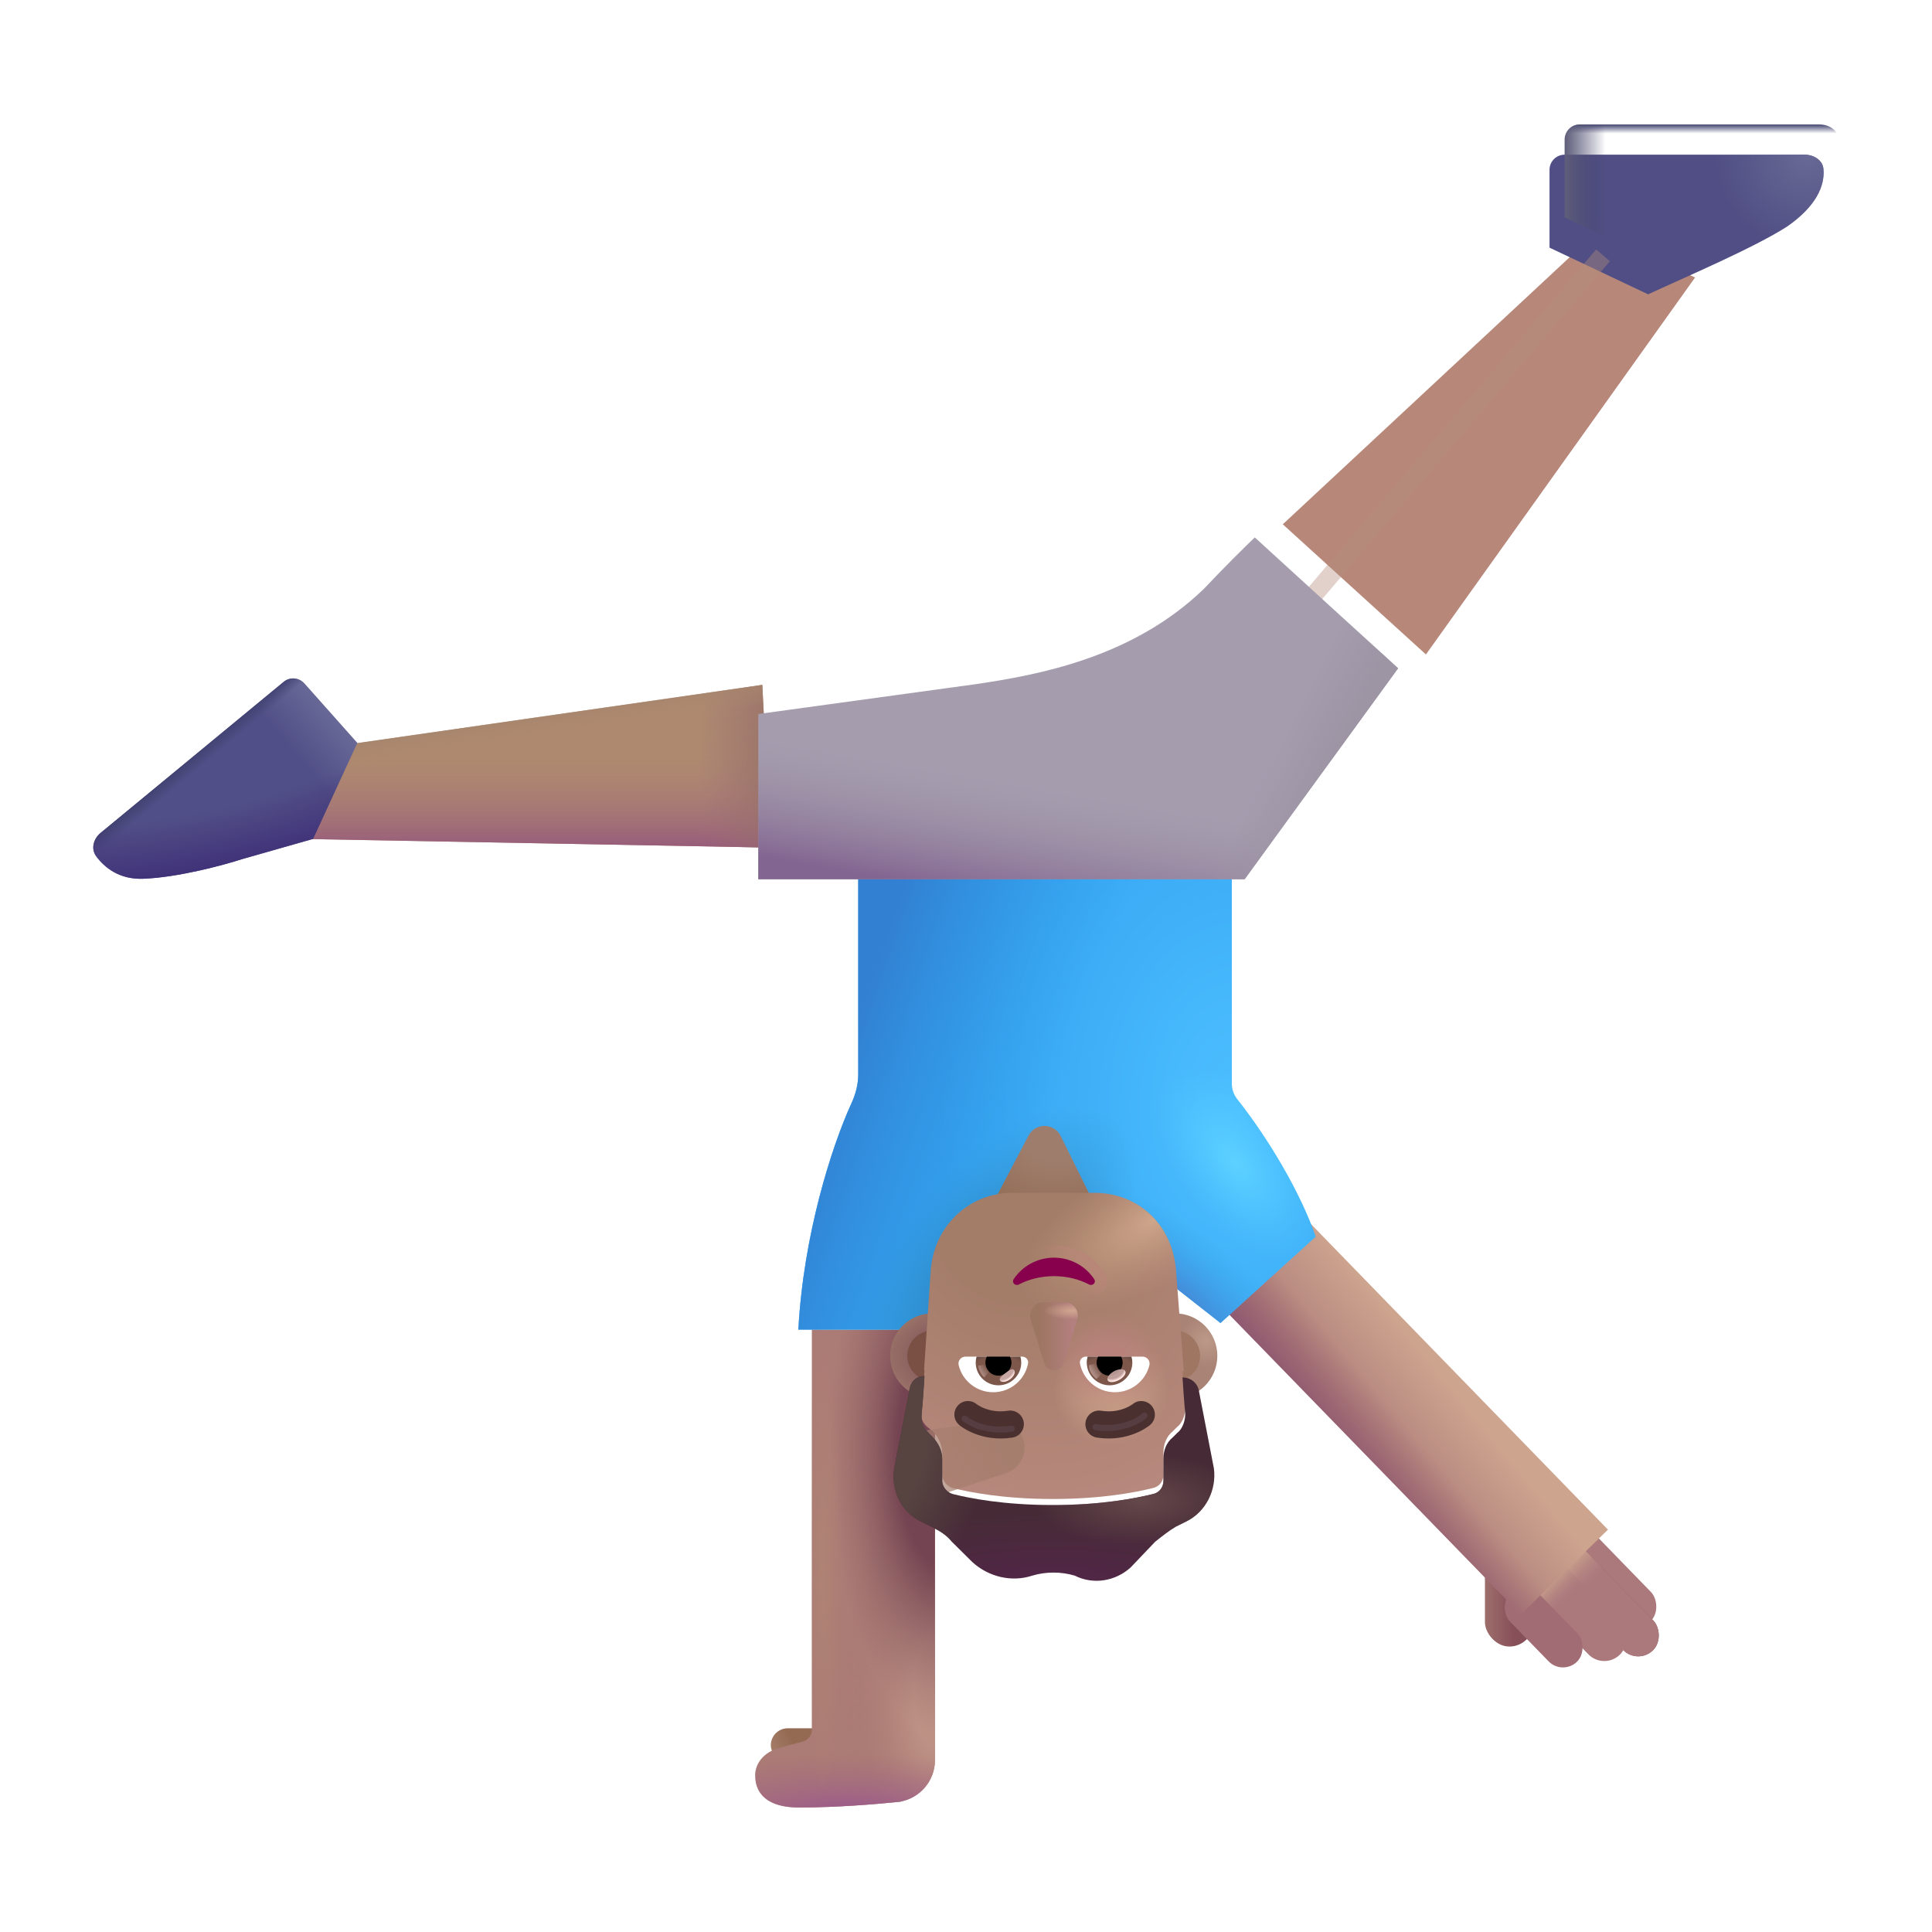 <svg viewBox="0 0 32 32" fill="none" xmlns="http://www.w3.org/2000/svg"><rect x="25.404" y="27.272" width="0.809" height="1.648" rx="0.404" transform="rotate(-180 25.404 27.272)" fill="url(#paint0_linear_3987_23562)" /><g filter="url(#filter0_i_3987_23562)"><rect width="0.684" height="2.521" rx="0.342" transform="matrix(-0.717 0.697 0.697 0.717 25.927 24.607)" fill="#AB787C" /><rect width="0.684" height="2.521" rx="0.342" transform="matrix(-0.717 0.697 0.697 0.717 25.927 24.607)" fill="url(#paint1_linear_3987_23562)" /></g><g filter="url(#filter1_i_3987_23562)"><rect width="0.699" height="2.521" rx="0.349" transform="matrix(-0.717 0.697 0.697 0.717 25.971 25.084)" fill="#875D5C" /><rect width="0.699" height="2.521" rx="0.349" transform="matrix(-0.717 0.697 0.697 0.717 25.971 25.084)" fill="url(#paint2_linear_3987_23562)" /></g><g filter="url(#filter2_i_3987_23562)"><rect width="0.699" height="2.521" rx="0.349" transform="matrix(-0.717 0.697 0.697 0.717 25.971 25.084)" fill="#AB787C" /><rect width="0.699" height="2.521" rx="0.349" transform="matrix(-0.717 0.697 0.697 0.717 25.971 25.084)" fill="url(#paint3_linear_3987_23562)" /></g><g filter="url(#filter3_i_3987_23562)"><rect width="0.737" height="2.121" rx="0.368" transform="matrix(-0.717 0.697 0.697 0.717 25.715 25.43)" fill="#AB787C" /><rect width="0.737" height="2.121" rx="0.368" transform="matrix(-0.717 0.697 0.697 0.717 25.715 25.43)" fill="url(#paint4_linear_3987_23562)" /></g><g filter="url(#filter4_i_3987_23562)"><rect width="0.665" height="1.584" rx="0.332" transform="matrix(-0.717 0.697 0.697 0.717 25.354 25.956)" fill="#A26C74" /></g><rect x="26.633" y="25.336" width="2.014" height="7.07" transform="rotate(135.816 26.633 25.336)" fill="url(#paint5_linear_3987_23562)" /><rect x="26.633" y="25.336" width="2.014" height="7.07" transform="rotate(135.816 26.633 25.336)" fill="url(#paint6_linear_3987_23562)" /><rect x="18.655" y="20.195" width="2.326" height="1.781" transform="rotate(-180 18.655 20.195)" fill="url(#paint7_radial_3987_23562)" /><rect x="13.888" y="29.188" width="1.121" height="0.562" rx="0.281" transform="rotate(-180 13.888 29.188)" fill="url(#paint8_radial_3987_23562)" /><path d="M14.82 29.851C14.524 29.881 13.865 29.938 13.239 29.938C12.587 29.938 12.51 29.592 12.509 29.418C12.5 29.303 12.565 29.05 12.9 28.953C13.02 28.918 13.159 28.881 13.296 28.845C13.384 28.822 13.447 28.742 13.447 28.651L13.447 22.023L15.486 22.023L15.486 29.152C15.486 29.492 15.243 29.775 14.922 29.838L14.923 29.84C14.915 29.841 14.907 29.842 14.898 29.843C14.872 29.847 14.846 29.849 14.82 29.851Z" fill="#AB7B75" /><path d="M14.82 29.851C14.524 29.881 13.865 29.938 13.239 29.938C12.587 29.938 12.51 29.592 12.509 29.418C12.5 29.303 12.565 29.05 12.9 28.953C13.02 28.918 13.159 28.881 13.296 28.845C13.384 28.822 13.447 28.742 13.447 28.651L13.447 22.023L15.486 22.023L15.486 29.152C15.486 29.492 15.243 29.775 14.922 29.838L14.923 29.84C14.915 29.841 14.907 29.842 14.898 29.843C14.872 29.847 14.846 29.849 14.82 29.851Z" fill="url(#paint9_radial_3987_23562)" /><path d="M14.82 29.851C14.524 29.881 13.865 29.938 13.239 29.938C12.587 29.938 12.51 29.592 12.509 29.418C12.5 29.303 12.565 29.05 12.9 28.953C13.02 28.918 13.159 28.881 13.296 28.845C13.384 28.822 13.447 28.742 13.447 28.651L13.447 22.023L15.486 22.023L15.486 29.152C15.486 29.492 15.243 29.775 14.922 29.838L14.923 29.84C14.915 29.841 14.907 29.842 14.898 29.843C14.872 29.847 14.846 29.849 14.82 29.851Z" fill="url(#paint10_radial_3987_23562)" /><path d="M14.82 29.851C14.524 29.881 13.865 29.938 13.239 29.938C12.587 29.938 12.51 29.592 12.509 29.418C12.5 29.303 12.565 29.05 12.9 28.953C13.02 28.918 13.159 28.881 13.296 28.845C13.384 28.822 13.447 28.742 13.447 28.651L13.447 22.023L15.486 22.023L15.486 29.152C15.486 29.492 15.243 29.775 14.922 29.838L14.923 29.84C14.915 29.841 14.907 29.842 14.898 29.843C14.872 29.847 14.846 29.849 14.82 29.851Z" fill="url(#paint11_radial_3987_23562)" /><path d="M14.82 29.851C14.524 29.881 13.865 29.938 13.239 29.938C12.587 29.938 12.51 29.592 12.509 29.418C12.5 29.303 12.565 29.05 12.9 28.953C13.02 28.918 13.159 28.881 13.296 28.845C13.384 28.822 13.447 28.742 13.447 28.651L13.447 22.023L15.486 22.023L15.486 29.152C15.486 29.492 15.243 29.775 14.922 29.838L14.923 29.84C14.915 29.841 14.907 29.842 14.898 29.843C14.872 29.847 14.846 29.849 14.82 29.851Z" fill="url(#paint12_radial_3987_23562)" /><g filter="url(#filter5_i_3987_23562)"><path d="M20.693 18.206C21.219 18.87 21.75 19.775 21.993 20.484L20.415 21.914L18.595 20.484L17.769 18.816C17.661 18.596 17.349 18.592 17.235 18.809L15.54 22.023L13.423 22.023C13.507 20.454 13.974 18.993 14.303 18.273C14.373 18.122 14.415 17.96 14.415 17.794L14.415 13.641L20.603 13.641L20.603 17.95C20.603 18.043 20.635 18.133 20.693 18.206Z" fill="url(#paint13_radial_3987_23562)" /><path d="M20.693 18.206C21.219 18.87 21.75 19.775 21.993 20.484L20.415 21.914L18.595 20.484L17.769 18.816C17.661 18.596 17.349 18.592 17.235 18.809L15.54 22.023L13.423 22.023C13.507 20.454 13.974 18.993 14.303 18.273C14.373 18.122 14.415 17.96 14.415 17.794L14.415 13.641L20.603 13.641L20.603 17.95C20.603 18.043 20.635 18.133 20.693 18.206Z" fill="url(#paint14_radial_3987_23562)" /><path d="M20.693 18.206C21.219 18.87 21.75 19.775 21.993 20.484L20.415 21.914L18.595 20.484L17.769 18.816C17.661 18.596 17.349 18.592 17.235 18.809L15.54 22.023L13.423 22.023C13.507 20.454 13.974 18.993 14.303 18.273C14.373 18.122 14.415 17.96 14.415 17.794L14.415 13.641L20.603 13.641L20.603 17.95C20.603 18.043 20.635 18.133 20.693 18.206Z" fill="url(#paint15_radial_3987_23562)" /><path d="M20.693 18.206C21.219 18.87 21.75 19.775 21.993 20.484L20.415 21.914L18.595 20.484L17.769 18.816C17.661 18.596 17.349 18.592 17.235 18.809L15.54 22.023L13.423 22.023C13.507 20.454 13.974 18.993 14.303 18.273C14.373 18.122 14.415 17.96 14.415 17.794L14.415 13.641L20.603 13.641L20.603 17.95C20.603 18.043 20.635 18.133 20.693 18.206Z" fill="url(#paint16_linear_3987_23562)" /><path d="M20.693 18.206C21.219 18.87 21.75 19.775 21.993 20.484L20.415 21.914L18.595 20.484L17.769 18.816C17.661 18.596 17.349 18.592 17.235 18.809L15.54 22.023L13.423 22.023C13.507 20.454 13.974 18.993 14.303 18.273C14.373 18.122 14.415 17.96 14.415 17.794L14.415 13.641L20.603 13.641L20.603 17.95C20.603 18.043 20.635 18.133 20.693 18.206Z" fill="url(#paint17_radial_3987_23562)" /></g><path d="M12.767 14.039L5.157 13.898L5.782 12.328L12.626 11.344L12.767 14.039Z" fill="#AE896F" /><path d="M12.767 14.039L5.157 13.898L5.782 12.328L12.626 11.344L12.767 14.039Z" fill="url(#paint18_linear_3987_23562)" /><path d="M12.767 14.039L5.157 13.898L5.782 12.328L12.626 11.344L12.767 14.039Z" fill="url(#paint19_radial_3987_23562)" /><path d="M12.767 14.039L5.157 13.898L5.782 12.328L12.626 11.344L12.767 14.039Z" fill="url(#paint20_linear_3987_23562)" /><g filter="url(#filter6_i_3987_23562)"><path d="M23.118 10.59L27.576 4.346L25.941 3.598L20.747 8.434L23.118 10.59Z" fill="#B7887A" /></g><g filter="url(#filter7_i_3987_23562)"><path d="M27.548 4.375L25.915 3.602L25.915 2.312C25.915 2.174 26.027 2.062 26.165 2.062L30.137 2.062C30.288 2.062 30.438 2.148 30.452 2.299C30.478 2.58 30.327 2.92 29.853 3.25C29.31 3.602 28.153 4.094 27.548 4.375Z" fill="#504E84" /><path d="M27.548 4.375L25.915 3.602L25.915 2.312C25.915 2.174 26.027 2.062 26.165 2.062L30.137 2.062C30.288 2.062 30.438 2.148 30.452 2.299C30.478 2.58 30.327 2.92 29.853 3.25C29.31 3.602 28.153 4.094 27.548 4.375Z" fill="url(#paint21_radial_3987_23562)" /></g><path d="M27.548 4.375L25.915 3.602L25.915 2.312C25.915 2.174 26.027 2.062 26.165 2.062L30.137 2.062C30.288 2.062 30.438 2.148 30.452 2.299C30.478 2.58 30.327 2.92 29.853 3.25C29.31 3.602 28.153 4.094 27.548 4.375Z" fill="url(#paint22_linear_3987_23562)" /><path d="M27.548 4.375L25.915 3.602L25.915 2.312C25.915 2.174 26.027 2.062 26.165 2.062L30.137 2.062C30.288 2.062 30.438 2.148 30.452 2.299C30.478 2.58 30.327 2.92 29.853 3.25C29.31 3.602 28.153 4.094 27.548 4.375Z" fill="url(#paint23_linear_3987_23562)" /><g opacity="0.4" filter="url(#filter8_f_3987_23562)"><path d="M26.551 4.229L21.442 10.229" stroke="#B58C7B" stroke-width="0.3" /></g><path d="M4.698 11.294C4.802 11.208 4.955 11.22 5.044 11.321L5.919 12.305L5.185 13.895L4.009 14.23C3.704 14.329 2.95 14.533 2.372 14.555C1.976 14.57 1.732 14.37 1.594 14.185C1.502 14.062 1.547 13.894 1.666 13.796L4.698 11.294Z" fill="url(#paint24_linear_3987_23562)" /><path d="M4.698 11.294C4.802 11.208 4.955 11.22 5.044 11.321L5.919 12.305L5.185 13.895L4.009 14.23C3.704 14.329 2.95 14.533 2.372 14.555C1.976 14.57 1.732 14.37 1.594 14.185C1.502 14.062 1.547 13.894 1.666 13.796L4.698 11.294Z" fill="url(#paint25_linear_3987_23562)" /><path d="M4.698 11.294C4.802 11.208 4.955 11.22 5.044 11.321L5.919 12.305L5.185 13.895L4.009 14.23C3.704 14.329 2.95 14.533 2.372 14.555C1.976 14.57 1.732 14.37 1.594 14.185C1.502 14.062 1.547 13.894 1.666 13.796L4.698 11.294Z" fill="url(#paint26_radial_3987_23562)" /><g filter="url(#filter9_i_3987_23562)"><path d="M20.615 14.063L23.157 10.569L20.783 8.401C20.643 8.535 20.279 8.893 19.942 9.251C18.755 10.401 17.176 10.681 16.167 10.831L12.56 11.326L12.56 14.063L20.615 14.063Z" fill="#A59DAE" /><path d="M20.615 14.063L23.157 10.569L20.783 8.401C20.643 8.535 20.279 8.893 19.942 9.251C18.755 10.401 17.176 10.681 16.167 10.831L12.56 11.326L12.56 14.063L20.615 14.063Z" fill="url(#paint27_linear_3987_23562)" /><path d="M20.615 14.063L23.157 10.569L20.783 8.401C20.643 8.535 20.279 8.893 19.942 9.251C18.755 10.401 17.176 10.681 16.167 10.831L12.56 11.326L12.56 14.063L20.615 14.063Z" fill="url(#paint28_linear_3987_23562)" /></g><circle cx="19.459" cy="22.457" r="0.704" transform="rotate(-180 19.459 22.457)" fill="url(#paint29_radial_3987_23562)" /><g filter="url(#filter10_f_3987_23562)"><circle cx="19.458" cy="22.457" r="0.419" transform="rotate(-180 19.458 22.457)" fill="#9F7662" /></g><circle cx="15.447" cy="22.457" r="0.704" transform="rotate(-180 15.447 22.457)" fill="url(#paint30_radial_3987_23562)" /><g filter="url(#filter11_f_3987_23562)"><circle cx="15.447" cy="22.457" r="0.419" transform="rotate(-180 15.447 22.457)" fill="#7A4F44" /></g><path d="M19.607 22.715C19.6 22.715 19.593 22.714 19.586 22.714C19.586 22.714 19.609 23.074 19.632 23.322C19.632 23.434 19.586 23.569 19.496 23.636L19.428 23.704C19.315 23.794 19.27 23.929 19.27 24.064L19.27 24.423C19.27 24.536 19.202 24.626 19.089 24.648C18.817 24.716 18.252 24.828 17.438 24.828C16.624 24.828 16.058 24.716 15.787 24.648C15.697 24.626 15.606 24.536 15.606 24.423L15.606 24.064C15.606 23.929 15.538 23.794 15.448 23.704C15.236 23.555 15.249 23.474 15.267 23.299C15.29 23.074 15.312 22.692 15.312 22.692C15.31 22.692 15.307 22.692 15.305 22.692L15.417 21.023C15.484 20.277 16.071 19.757 16.77 19.757L18.124 19.757C18.846 19.757 19.41 20.277 19.477 21.023L19.607 22.715Z" fill="url(#paint31_radial_3987_23562)" /><path d="M19.607 22.715C19.6 22.715 19.593 22.714 19.586 22.714C19.586 22.714 19.609 23.074 19.632 23.322C19.632 23.434 19.586 23.569 19.496 23.636L19.428 23.704C19.315 23.794 19.27 23.929 19.27 24.064L19.27 24.423C19.27 24.536 19.202 24.626 19.089 24.648C18.817 24.716 18.252 24.828 17.438 24.828C16.624 24.828 16.058 24.716 15.787 24.648C15.697 24.626 15.606 24.536 15.606 24.423L15.606 24.064C15.606 23.929 15.538 23.794 15.448 23.704C15.236 23.555 15.249 23.474 15.267 23.299C15.29 23.074 15.312 22.692 15.312 22.692C15.31 22.692 15.307 22.692 15.305 22.692L15.417 21.023C15.484 20.277 16.071 19.757 16.77 19.757L18.124 19.757C18.846 19.757 19.41 20.277 19.477 21.023L19.607 22.715Z" fill="url(#paint32_radial_3987_23562)" /><path d="M19.607 22.715C19.6 22.715 19.593 22.714 19.586 22.714C19.586 22.714 19.609 23.074 19.632 23.322C19.632 23.434 19.586 23.569 19.496 23.636L19.428 23.704C19.315 23.794 19.27 23.929 19.27 24.064L19.27 24.423C19.27 24.536 19.202 24.626 19.089 24.648C18.817 24.716 18.252 24.828 17.438 24.828C16.624 24.828 16.058 24.716 15.787 24.648C15.697 24.626 15.606 24.536 15.606 24.423L15.606 24.064C15.606 23.929 15.538 23.794 15.448 23.704C15.236 23.555 15.249 23.474 15.267 23.299C15.29 23.074 15.312 22.692 15.312 22.692C15.31 22.692 15.307 22.692 15.305 22.692L15.417 21.023C15.484 20.277 16.071 19.757 16.77 19.757L18.124 19.757C18.846 19.757 19.41 20.277 19.477 21.023L19.607 22.715Z" fill="url(#paint33_radial_3987_23562)" /><path d="M19.607 22.715C19.6 22.715 19.593 22.714 19.586 22.714C19.586 22.714 19.609 23.074 19.632 23.322C19.632 23.434 19.586 23.569 19.496 23.636L19.428 23.704C19.315 23.794 19.27 23.929 19.27 24.064L19.27 24.423C19.27 24.536 19.202 24.626 19.089 24.648C18.817 24.716 18.252 24.828 17.438 24.828C16.624 24.828 16.058 24.716 15.787 24.648C15.697 24.626 15.606 24.536 15.606 24.423L15.606 24.064C15.606 23.929 15.538 23.794 15.448 23.704C15.236 23.555 15.249 23.474 15.267 23.299C15.29 23.074 15.312 22.692 15.312 22.692C15.31 22.692 15.307 22.692 15.305 22.692L15.417 21.023C15.484 20.277 16.071 19.757 16.77 19.757L18.124 19.757C18.846 19.757 19.41 20.277 19.477 21.023L19.607 22.715Z" fill="url(#paint34_radial_3987_23562)" /><g filter="url(#filter12_f_3987_23562)"><path d="M15.371 24.828L16.668 24.396C16.889 24.322 17.015 24.089 16.956 23.864C16.899 23.649 16.691 23.51 16.47 23.539L15.18 23.712L15.371 24.828Z" fill="url(#paint35_linear_3987_23562)" /></g><g filter="url(#filter13_i_3987_23562)"><path d="M15.425 25.188L15.244 25.098C14.928 24.94 14.747 24.581 14.815 24.198L15.063 22.917C15.085 22.784 15.173 22.695 15.304 22.692C15.307 22.692 15.309 22.692 15.312 22.692C15.312 22.692 15.29 23.074 15.267 23.299C15.248 23.482 15.28 23.537 15.448 23.704C15.538 23.794 15.606 23.928 15.606 24.063L15.606 24.423C15.606 24.536 15.697 24.626 15.787 24.648C16.058 24.715 16.624 24.828 17.438 24.828C18.252 24.828 18.817 24.715 19.089 24.648C19.202 24.626 19.27 24.536 19.27 24.423L19.27 24.063C19.27 23.928 19.315 23.794 19.428 23.704L19.496 23.636C19.586 23.569 19.631 23.434 19.631 23.321C19.609 23.074 19.586 22.714 19.586 22.714C19.593 22.714 19.6 22.715 19.607 22.715C19.733 22.724 19.836 22.811 19.858 22.939L20.106 24.221C20.152 24.581 19.971 24.94 19.654 25.098L19.473 25.188C19.36 25.255 19.247 25.345 19.134 25.435L18.727 25.862C18.478 26.087 18.116 26.155 17.8 25.997C17.574 25.93 17.325 25.93 17.099 25.997C16.759 26.11 16.375 26.02 16.104 25.772L15.764 25.435C15.674 25.323 15.561 25.255 15.425 25.188Z" fill="url(#paint36_radial_3987_23562)" /><path d="M15.425 25.188L15.244 25.098C14.928 24.94 14.747 24.581 14.815 24.198L15.063 22.917C15.085 22.784 15.173 22.695 15.304 22.692C15.307 22.692 15.309 22.692 15.312 22.692C15.312 22.692 15.29 23.074 15.267 23.299C15.248 23.482 15.28 23.537 15.448 23.704C15.538 23.794 15.606 23.928 15.606 24.063L15.606 24.423C15.606 24.536 15.697 24.626 15.787 24.648C16.058 24.715 16.624 24.828 17.438 24.828C18.252 24.828 18.817 24.715 19.089 24.648C19.202 24.626 19.27 24.536 19.27 24.423L19.27 24.063C19.27 23.928 19.315 23.794 19.428 23.704L19.496 23.636C19.586 23.569 19.631 23.434 19.631 23.321C19.609 23.074 19.586 22.714 19.586 22.714C19.593 22.714 19.6 22.715 19.607 22.715C19.733 22.724 19.836 22.811 19.858 22.939L20.106 24.221C20.152 24.581 19.971 24.94 19.654 25.098L19.473 25.188C19.36 25.255 19.247 25.345 19.134 25.435L18.727 25.862C18.478 26.087 18.116 26.155 17.8 25.997C17.574 25.93 17.325 25.93 17.099 25.997C16.759 26.11 16.375 26.02 16.104 25.772L15.764 25.435C15.674 25.323 15.561 25.255 15.425 25.188Z" fill="url(#paint37_radial_3987_23562)" /><path d="M15.425 25.188L15.244 25.098C14.928 24.94 14.747 24.581 14.815 24.198L15.063 22.917C15.085 22.784 15.173 22.695 15.304 22.692C15.307 22.692 15.309 22.692 15.312 22.692C15.312 22.692 15.29 23.074 15.267 23.299C15.248 23.482 15.28 23.537 15.448 23.704C15.538 23.794 15.606 23.928 15.606 24.063L15.606 24.423C15.606 24.536 15.697 24.626 15.787 24.648C16.058 24.715 16.624 24.828 17.438 24.828C18.252 24.828 18.817 24.715 19.089 24.648C19.202 24.626 19.27 24.536 19.27 24.423L19.27 24.063C19.27 23.928 19.315 23.794 19.428 23.704L19.496 23.636C19.586 23.569 19.631 23.434 19.631 23.321C19.609 23.074 19.586 22.714 19.586 22.714C19.593 22.714 19.6 22.715 19.607 22.715C19.733 22.724 19.836 22.811 19.858 22.939L20.106 24.221C20.152 24.581 19.971 24.94 19.654 25.098L19.473 25.188C19.36 25.255 19.247 25.345 19.134 25.435L18.727 25.862C18.478 26.087 18.116 26.155 17.8 25.997C17.574 25.93 17.325 25.93 17.099 25.997C16.759 26.11 16.375 26.02 16.104 25.772L15.764 25.435C15.674 25.323 15.561 25.255 15.425 25.188Z" fill="url(#paint38_radial_3987_23562)" /></g><g filter="url(#filter14_f_3987_23562)"><path d="M17.618 22.577L17.842 21.86C17.887 21.713 17.778 21.566 17.622 21.566L17.291 21.566C17.136 21.566 17.026 21.715 17.072 21.86L17.296 22.577C17.343 22.736 17.567 22.736 17.618 22.577Z" fill="url(#paint39_linear_3987_23562)" /><path d="M17.618 22.577L17.842 21.86C17.887 21.713 17.778 21.566 17.622 21.566L17.291 21.566C17.136 21.566 17.026 21.715 17.072 21.86L17.296 22.577C17.343 22.736 17.567 22.736 17.618 22.577Z" fill="url(#paint40_radial_3987_23562)" /></g><g filter="url(#filter15_f_3987_23562)"><path d="M16.789 21.188L16.706 21.132C16.659 21.203 16.677 21.284 16.724 21.332C16.769 21.38 16.846 21.401 16.918 21.365L16.918 21.365L16.919 21.364C17.073 21.284 17.256 21.237 17.457 21.237C17.655 21.237 17.84 21.284 17.994 21.364L17.994 21.364L17.995 21.365C18.069 21.402 18.146 21.378 18.19 21.331C18.235 21.284 18.256 21.203 18.207 21.132C18.048 20.891 17.771 20.731 17.457 20.731C17.142 20.731 16.865 20.891 16.706 21.133L16.789 21.188ZM16.789 21.188C16.93 20.974 17.177 20.831 17.457 20.831C17.737 20.831 17.983 20.974 18.124 21.188C18.16 21.24 18.099 21.305 18.041 21.276C17.872 21.188 17.671 21.137 17.457 21.137C17.241 21.137 17.042 21.188 16.873 21.276C16.815 21.305 16.753 21.242 16.789 21.188Z" stroke="url(#paint41_linear_3987_23562)" stroke-width="0.2" /></g><path d="M17.457 21.137C17.671 21.137 17.872 21.188 18.041 21.276C18.099 21.305 18.16 21.24 18.124 21.188C17.983 20.974 17.737 20.831 17.457 20.831C17.177 20.831 16.93 20.974 16.789 21.188C16.753 21.242 16.815 21.305 16.873 21.276C17.042 21.188 17.241 21.137 17.457 21.137Z" fill="#87014D" /><path d="M15.889 23.603L15.889 23.604L15.89 23.605L15.892 23.606L15.897 23.61C15.901 23.613 15.906 23.617 15.912 23.622C15.924 23.631 15.941 23.642 15.962 23.655C16.004 23.682 16.064 23.715 16.139 23.744C16.29 23.804 16.506 23.852 16.768 23.811C16.891 23.792 16.975 23.676 16.956 23.554C16.936 23.431 16.821 23.347 16.698 23.366C16.53 23.393 16.396 23.362 16.304 23.326C16.258 23.308 16.223 23.288 16.201 23.274C16.19 23.267 16.182 23.262 16.178 23.259C16.176 23.257 16.175 23.256 16.174 23.256C16.079 23.178 15.938 23.192 15.86 23.286C15.78 23.382 15.793 23.524 15.889 23.603Z" fill="#4A3130" /><path d="M19.048 23.603L19.047 23.604L19.047 23.604L19.046 23.605L19.044 23.606L19.039 23.61C19.035 23.613 19.03 23.617 19.024 23.622C19.012 23.631 18.995 23.642 18.974 23.655C18.932 23.682 18.872 23.715 18.797 23.744C18.646 23.804 18.43 23.852 18.168 23.811C18.045 23.792 17.961 23.676 17.98 23.554C18 23.431 18.115 23.347 18.238 23.366C18.406 23.393 18.54 23.362 18.632 23.326C18.678 23.308 18.713 23.288 18.735 23.274C18.746 23.267 18.754 23.262 18.758 23.259C18.76 23.257 18.761 23.256 18.762 23.256C18.857 23.178 18.997 23.192 19.076 23.286C19.156 23.382 19.143 23.524 19.048 23.603Z" fill="#4A3130" /><path d="M16.45 23.06C16.175 23.06 15.942 22.87 15.879 22.614C15.86 22.54 15.916 22.47 15.992 22.47L16.932 22.47C16.992 22.47 17.04 22.525 17.028 22.585C16.975 22.855 16.737 23.06 16.45 23.06Z" fill="white" /><path d="M16.537 22.945C16.328 22.945 16.161 22.776 16.161 22.569C16.161 22.535 16.166 22.501 16.175 22.47L16.901 22.47C16.91 22.503 16.915 22.535 16.915 22.569C16.915 22.776 16.746 22.945 16.537 22.945Z" fill="url(#paint42_radial_3987_23562)" /><path d="M16.753 22.569C16.753 22.689 16.657 22.785 16.537 22.785C16.418 22.785 16.322 22.689 16.322 22.569C16.322 22.533 16.33 22.499 16.346 22.47L16.727 22.47C16.744 22.499 16.753 22.533 16.753 22.569Z" fill="black" /><g filter="url(#filter16_f_3987_23562)"><path d="M16.565 22.866C16.538 22.83 16.594 22.786 16.658 22.739C16.722 22.691 16.769 22.658 16.796 22.693C16.823 22.729 16.793 22.797 16.729 22.845C16.665 22.892 16.592 22.902 16.565 22.866Z" fill="#C7A7A3" /><path d="M16.565 22.866C16.538 22.83 16.594 22.786 16.658 22.739C16.722 22.691 16.769 22.658 16.796 22.693C16.823 22.729 16.793 22.797 16.729 22.845C16.665 22.892 16.592 22.902 16.565 22.866Z" fill="url(#paint43_radial_3987_23562)" /></g><g filter="url(#filter17_f_3987_23562)"><path d="M16.202 22.619C16.216 22.716 16.273 22.789 16.3 22.814L16.409 22.694L16.36 22.597L16.202 22.619Z" fill="url(#paint44_linear_3987_23562)" /></g><path d="M18.466 23.06C18.741 23.06 18.974 22.87 19.037 22.614C19.056 22.54 18.999 22.47 18.924 22.47L17.983 22.47C17.924 22.47 17.876 22.525 17.888 22.585C17.941 22.855 18.18 23.06 18.466 23.06Z" fill="white" /><path d="M18.378 22.945C18.587 22.945 18.755 22.776 18.755 22.569C18.755 22.535 18.75 22.501 18.741 22.47L18.014 22.47C18.006 22.502 18 22.535 18 22.569C18.002 22.776 18.17 22.945 18.378 22.945Z" fill="url(#paint45_radial_3987_23562)" /><path d="M18.163 22.569C18.163 22.689 18.259 22.785 18.378 22.785C18.498 22.785 18.594 22.689 18.594 22.569C18.594 22.533 18.585 22.499 18.57 22.47L18.189 22.47C18.173 22.499 18.163 22.533 18.163 22.569Z" fill="black" /><g filter="url(#filter18_f_3987_23562)"><path d="M18.035 22.613C18.035 22.735 18.134 22.816 18.16 22.841L18.282 22.723L18.207 22.571L18.035 22.613Z" fill="url(#paint46_linear_3987_23562)" /></g><g filter="url(#filter19_f_3987_23562)"><ellipse cx="18.492" cy="22.785" rx="0.164" ry="0.083" transform="rotate(152.086 18.492 22.785)" fill="#C7A7A3" fill-opacity="0.9" /><ellipse cx="18.492" cy="22.785" rx="0.164" ry="0.083" transform="rotate(152.086 18.492 22.785)" fill="url(#paint47_radial_3987_23562)" /></g><g filter="url(#filter20_f_3987_23562)"><path d="M16.757 23.664C16.575 23.696 16.222 23.687 15.977 23.497" stroke="#553D41" stroke-width="0.1" stroke-linecap="round" /></g><g filter="url(#filter21_f_3987_23562)"><path d="M18.957 23.446C18.819 23.568 18.518 23.696 18.145 23.637" stroke="#553D41" stroke-width="0.1" stroke-linecap="round" /></g><defs><filter id="filter0_i_3987_23562" x="25.478" y="24.749" width="2.064" height="2.201" filterUnits="userSpaceOnUse" color-interpolation-filters="sRGB"><feFlood flood-opacity="0" result="BackgroundImageFix" /><feBlend mode="normal" in="SourceGraphic" in2="BackgroundImageFix" result="shape" /><feColorMatrix in="SourceAlpha" type="matrix" values="0 0 0 0 0 0 0 0 0 0 0 0 0 0 0 0 0 0 127 0" result="hardAlpha" /><feOffset dx="-0.1" dy="0.2" /><feGaussianBlur stdDeviation="0.2" /><feComposite in2="hardAlpha" operator="arithmetic" k2="-1" k3="1" /><feColorMatrix type="matrix" values="0 0 0 0 0.757 0 0 0 0 0.612 0 0 0 0 0.522 0 0 0 1 0" /><feBlend mode="normal" in2="shape" result="effect1_innerShadow_3987_23562" /></filter><filter id="filter1_i_3987_23562" x="25.515" y="25.228" width="2.069" height="2.206" filterUnits="userSpaceOnUse" color-interpolation-filters="sRGB"><feFlood flood-opacity="0" result="BackgroundImageFix" /><feBlend mode="normal" in="SourceGraphic" in2="BackgroundImageFix" result="shape" /><feColorMatrix in="SourceAlpha" type="matrix" values="0 0 0 0 0 0 0 0 0 0 0 0 0 0 0 0 0 0 127 0" result="hardAlpha" /><feOffset dx="-0.1" dy="0.2" /><feGaussianBlur stdDeviation="0.2" /><feComposite in2="hardAlpha" operator="arithmetic" k2="-1" k3="1" /><feColorMatrix type="matrix" values="0 0 0 0 0.576 0 0 0 0 0.451 0 0 0 0 0.443 0 0 0 1 0" /><feBlend mode="normal" in2="shape" result="effect1_innerShadow_3987_23562" /></filter><filter id="filter2_i_3987_23562" x="25.515" y="25.228" width="2.069" height="2.206" filterUnits="userSpaceOnUse" color-interpolation-filters="sRGB"><feFlood flood-opacity="0" result="BackgroundImageFix" /><feBlend mode="normal" in="SourceGraphic" in2="BackgroundImageFix" result="shape" /><feColorMatrix in="SourceAlpha" type="matrix" values="0 0 0 0 0 0 0 0 0 0 0 0 0 0 0 0 0 0 127 0" result="hardAlpha" /><feOffset dx="-0.1" dy="0.2" /><feGaussianBlur stdDeviation="0.2" /><feComposite in2="hardAlpha" operator="arithmetic" k2="-1" k3="1" /><feColorMatrix type="matrix" values="0 0 0 0 0.757 0 0 0 0 0.612 0 0 0 0 0.522 0 0 0 1 0" /><feBlend mode="normal" in2="shape" result="effect1_innerShadow_3987_23562" /></filter><filter id="filter3_i_3987_23562" x="25.239" y="25.583" width="1.801" height="1.929" filterUnits="userSpaceOnUse" color-interpolation-filters="sRGB"><feFlood flood-opacity="0" result="BackgroundImageFix" /><feBlend mode="normal" in="SourceGraphic" in2="BackgroundImageFix" result="shape" /><feColorMatrix in="SourceAlpha" type="matrix" values="0 0 0 0 0 0 0 0 0 0 0 0 0 0 0 0 0 0 127 0" result="hardAlpha" /><feOffset dx="-0.1" dy="0.2" /><feGaussianBlur stdDeviation="0.2" /><feComposite in2="hardAlpha" operator="arithmetic" k2="-1" k3="1" /><feColorMatrix type="matrix" values="0 0 0 0 0.757 0 0 0 0 0.612 0 0 0 0 0.522 0 0 0 1 0" /><feBlend mode="normal" in2="shape" result="effect1_innerShadow_3987_23562" /></filter><filter id="filter4_i_3987_23562" x="24.915" y="26.094" width="1.405" height="1.524" filterUnits="userSpaceOnUse" color-interpolation-filters="sRGB"><feFlood flood-opacity="0" result="BackgroundImageFix" /><feBlend mode="normal" in="SourceGraphic" in2="BackgroundImageFix" result="shape" /><feColorMatrix in="SourceAlpha" type="matrix" values="0 0 0 0 0 0 0 0 0 0 0 0 0 0 0 0 0 0 127 0" result="hardAlpha" /><feOffset dx="-0.1" dy="0.2" /><feGaussianBlur stdDeviation="0.2" /><feComposite in2="hardAlpha" operator="arithmetic" k2="-1" k3="1" /><feColorMatrix type="matrix" values="0 0 0 0 0.737 0 0 0 0 0.592 0 0 0 0 0.522 0 0 0 1 0" /><feBlend mode="normal" in2="shape" result="effect1_innerShadow_3987_23562" /></filter><filter id="filter5_i_3987_23562" x="13.223" y="13.641" width="8.77" height="8.383" filterUnits="userSpaceOnUse" color-interpolation-filters="sRGB"><feFlood flood-opacity="0" result="BackgroundImageFix" /><feBlend mode="normal" in="SourceGraphic" in2="BackgroundImageFix" result="shape" /><feColorMatrix in="SourceAlpha" type="matrix" values="0 0 0 0 0 0 0 0 0 0 0 0 0 0 0 0 0 0 127 0" result="hardAlpha" /><feOffset dx="-0.2" /><feGaussianBlur stdDeviation="0.3" /><feComposite in2="hardAlpha" operator="arithmetic" k2="-1" k3="1" /><feColorMatrix type="matrix" values="0 0 0 0 0.345 0 0 0 0 0.647 0 0 0 0 0.867 0 0 0 1 0" /><feBlend mode="normal" in2="shape" result="effect1_innerShadow_3987_23562" /></filter><filter id="filter6_i_3987_23562" x="20.747" y="3.598" width="7.329" height="7.242" filterUnits="userSpaceOnUse" color-interpolation-filters="sRGB"><feFlood flood-opacity="0" result="BackgroundImageFix" /><feBlend mode="normal" in="SourceGraphic" in2="BackgroundImageFix" result="shape" /><feColorMatrix in="SourceAlpha" type="matrix" values="0 0 0 0 0 0 0 0 0 0 0 0 0 0 0 0 0 0 127 0" result="hardAlpha" /><feOffset dx="0.5" dy="0.25" /><feGaussianBlur stdDeviation="0.5" /><feComposite in2="hardAlpha" operator="arithmetic" k2="-1" k3="1" /><feColorMatrix type="matrix" values="0 0 0 0 0.573 0 0 0 0 0.451 0 0 0 0 0.373 0 0 0 1 0" /><feBlend mode="normal" in2="shape" result="effect1_innerShadow_3987_23562" /></filter><filter id="filter7_i_3987_23562" x="25.665" y="2.062" width="4.79" height="2.812" filterUnits="userSpaceOnUse" color-interpolation-filters="sRGB"><feFlood flood-opacity="0" result="BackgroundImageFix" /><feBlend mode="normal" in="SourceGraphic" in2="BackgroundImageFix" result="shape" /><feColorMatrix in="SourceAlpha" type="matrix" values="0 0 0 0 0 0 0 0 0 0 0 0 0 0 0 0 0 0 127 0" result="hardAlpha" /><feOffset dx="-0.25" dy="0.5" /><feGaussianBlur stdDeviation="0.5" /><feComposite in2="hardAlpha" operator="arithmetic" k2="-1" k3="1" /><feColorMatrix type="matrix" values="0 0 0 0 0 0 0 0 0 0 0 0 0 0 0 0 0 0 0.25 0" /><feBlend mode="normal" in2="shape" result="effect1_innerShadow_3987_23562" /></filter><filter id="filter8_f_3987_23562" x="21.027" y="3.832" width="5.938" height="6.795" filterUnits="userSpaceOnUse" color-interpolation-filters="sRGB"><feFlood flood-opacity="0" result="BackgroundImageFix" /><feBlend mode="normal" in="SourceGraphic" in2="BackgroundImageFix" result="shape" /><feGaussianBlur stdDeviation="0.15" result="effect1_foregroundBlur_3987_23562" /></filter><filter id="filter9_i_3987_23562" x="12.56" y="8.401" width="10.596" height="6.162" filterUnits="userSpaceOnUse" color-interpolation-filters="sRGB"><feFlood flood-opacity="0" result="BackgroundImageFix" /><feBlend mode="normal" in="SourceGraphic" in2="BackgroundImageFix" result="shape" /><feColorMatrix in="SourceAlpha" type="matrix" values="0 0 0 0 0 0 0 0 0 0 0 0 0 0 0 0 0 0 127 0" result="hardAlpha" /><feOffset dy="0.5" /><feGaussianBlur stdDeviation="0.5" /><feComposite in2="hardAlpha" operator="arithmetic" k2="-1" k3="1" /><feColorMatrix type="matrix" values="0 0 0 0 0.553 0 0 0 0 0.553 0 0 0 0 0.553 0 0 0 1 0" /><feBlend mode="normal" in2="shape" result="effect1_innerShadow_3987_23562" /></filter><filter id="filter10_f_3987_23562" x="18.939" y="21.937" width="1.039" height="1.039" filterUnits="userSpaceOnUse" color-interpolation-filters="sRGB"><feFlood flood-opacity="0" result="BackgroundImageFix" /><feBlend mode="normal" in="SourceGraphic" in2="BackgroundImageFix" result="shape" /><feGaussianBlur stdDeviation="0.05" result="effect1_foregroundBlur_3987_23562" /></filter><filter id="filter11_f_3987_23562" x="14.928" y="21.937" width="1.039" height="1.039" filterUnits="userSpaceOnUse" color-interpolation-filters="sRGB"><feFlood flood-opacity="0" result="BackgroundImageFix" /><feBlend mode="normal" in="SourceGraphic" in2="BackgroundImageFix" result="shape" /><feGaussianBlur stdDeviation="0.05" result="effect1_foregroundBlur_3987_23562" /></filter><filter id="filter12_f_3987_23562" x="14.58" y="22.935" width="2.99" height="2.493" filterUnits="userSpaceOnUse" color-interpolation-filters="sRGB"><feFlood flood-opacity="0" result="BackgroundImageFix" /><feBlend mode="normal" in="SourceGraphic" in2="BackgroundImageFix" result="shape" /><feGaussianBlur stdDeviation="0.3" result="effect1_foregroundBlur_3987_23562" /></filter><filter id="filter13_i_3987_23562" x="14.8" y="22.692" width="5.313" height="3.491" filterUnits="userSpaceOnUse" color-interpolation-filters="sRGB"><feFlood flood-opacity="0" result="BackgroundImageFix" /><feBlend mode="normal" in="SourceGraphic" in2="BackgroundImageFix" result="shape" /><feColorMatrix in="SourceAlpha" type="matrix" values="0 0 0 0 0 0 0 0 0 0 0 0 0 0 0 0 0 0 127 0" result="hardAlpha" /><feOffset dy="0.1" /><feGaussianBlur stdDeviation="0.1" /><feComposite in2="hardAlpha" operator="arithmetic" k2="-1" k3="1" /><feColorMatrix type="matrix" values="0 0 0 0 0.184 0 0 0 0 0.122 0 0 0 0 0.125 0 0 0 1 0" /><feBlend mode="normal" in2="shape" result="effect1_innerShadow_3987_23562" /></filter><filter id="filter14_f_3987_23562" x="16.961" y="21.466" width="0.991" height="1.33" filterUnits="userSpaceOnUse" color-interpolation-filters="sRGB"><feFlood flood-opacity="0" result="BackgroundImageFix" /><feBlend mode="normal" in="SourceGraphic" in2="BackgroundImageFix" result="shape" /><feGaussianBlur stdDeviation="0.05" result="effect1_foregroundBlur_3987_23562" /></filter><filter id="filter15_f_3987_23562" x="16.378" y="20.431" width="2.157" height="1.252" filterUnits="userSpaceOnUse" color-interpolation-filters="sRGB"><feFlood flood-opacity="0" result="BackgroundImageFix" /><feBlend mode="normal" in="SourceGraphic" in2="BackgroundImageFix" result="shape" /><feGaussianBlur stdDeviation="0.1" result="effect1_foregroundBlur_3987_23562" /></filter><filter id="filter16_f_3987_23562" x="16.458" y="22.578" width="0.447" height="0.409" filterUnits="userSpaceOnUse" color-interpolation-filters="sRGB"><feFlood flood-opacity="0" result="BackgroundImageFix" /><feBlend mode="normal" in="SourceGraphic" in2="BackgroundImageFix" result="shape" /><feGaussianBlur stdDeviation="0.05" result="effect1_foregroundBlur_3987_23562" /></filter><filter id="filter17_f_3987_23562" x="16.002" y="22.397" width="0.607" height="0.616" filterUnits="userSpaceOnUse" color-interpolation-filters="sRGB"><feFlood flood-opacity="0" result="BackgroundImageFix" /><feBlend mode="normal" in="SourceGraphic" in2="BackgroundImageFix" result="shape" /><feGaussianBlur stdDeviation="0.1" result="effect1_foregroundBlur_3987_23562" /></filter><filter id="filter18_f_3987_23562" x="17.835" y="22.371" width="0.647" height="0.67" filterUnits="userSpaceOnUse" color-interpolation-filters="sRGB"><feFlood flood-opacity="0" result="BackgroundImageFix" /><feBlend mode="normal" in="SourceGraphic" in2="BackgroundImageFix" result="shape" /><feGaussianBlur stdDeviation="0.1" result="effect1_foregroundBlur_3987_23562" /></filter><filter id="filter19_f_3987_23562" x="18.242" y="22.578" width="0.501" height="0.413" filterUnits="userSpaceOnUse" color-interpolation-filters="sRGB"><feFlood flood-opacity="0" result="BackgroundImageFix" /><feBlend mode="normal" in="SourceGraphic" in2="BackgroundImageFix" result="shape" /><feGaussianBlur stdDeviation="0.05" result="effect1_foregroundBlur_3987_23562" /></filter><filter id="filter20_f_3987_23562" x="15.827" y="23.347" width="1.08" height="0.482" filterUnits="userSpaceOnUse" color-interpolation-filters="sRGB"><feFlood flood-opacity="0" result="BackgroundImageFix" /><feBlend mode="normal" in="SourceGraphic" in2="BackgroundImageFix" result="shape" /><feGaussianBlur stdDeviation="0.05" result="effect1_foregroundBlur_3987_23562" /></filter><filter id="filter21_f_3987_23562" x="17.995" y="23.296" width="1.113" height="0.506" filterUnits="userSpaceOnUse" color-interpolation-filters="sRGB"><feFlood flood-opacity="0" result="BackgroundImageFix" /><feBlend mode="normal" in="SourceGraphic" in2="BackgroundImageFix" result="shape" /><feGaussianBlur stdDeviation="0.05" result="effect1_foregroundBlur_3987_23562" /></filter><linearGradient id="paint0_linear_3987_23562" x1="26.276" y1="27.951" x2="25.725" y2="27.951" gradientUnits="userSpaceOnUse"><stop stop-color="#A0726E" /><stop offset="1" stop-color="#874F58" /></linearGradient><linearGradient id="paint1_linear_3987_23562" x1="0.196" y1="0.545" x2="0.2" y2="1.065" gradientUnits="userSpaceOnUse"><stop stop-color="#C89E8B" /><stop offset="1" stop-color="#AA797D" stop-opacity="0" /></linearGradient><linearGradient id="paint2_linear_3987_23562" x1="0.201" y1="0.545" x2="0.188" y2="1.014" gradientUnits="userSpaceOnUse"><stop offset="0.255" stop-color="#A07D74" /><stop offset="1" stop-color="#8C6564" stop-opacity="0" /></linearGradient><linearGradient id="paint3_linear_3987_23562" x1="0.201" y1="0.545" x2="0.204" y2="1.065" gradientUnits="userSpaceOnUse"><stop stop-color="#C89E8B" /><stop offset="1" stop-color="#AA797D" stop-opacity="0" /></linearGradient><linearGradient id="paint4_linear_3987_23562" x1="0.211" y1="0.458" x2="0.214" y2="0.896" gradientUnits="userSpaceOnUse"><stop stop-color="#C89E8B" /><stop offset="1" stop-color="#AA797D" stop-opacity="0" /></linearGradient><linearGradient id="paint5_linear_3987_23562" x1="26.515" y1="28.219" x2="29.141" y2="28.432" gradientUnits="userSpaceOnUse"><stop offset="0.144" stop-color="#CDA48E" /><stop offset="1" stop-color="#A47074" /></linearGradient><linearGradient id="paint6_linear_3987_23562" x1="29.042" y1="28.758" x2="27.833" y2="28.672" gradientUnits="userSpaceOnUse"><stop stop-color="#8B5571" /><stop offset="1" stop-color="#935B69" stop-opacity="0" /></linearGradient><radialGradient id="paint7_radial_3987_23562" cx="0" cy="0" r="1" gradientUnits="userSpaceOnUse" gradientTransform="translate(19.818 21.637) rotate(-90) scale(1.277 1.554)"><stop offset="0.376" stop-color="#9F7D6C" /><stop offset="1" stop-color="#947059" /></radialGradient><radialGradient id="paint8_radial_3987_23562" cx="0" cy="0" r="1" gradientUnits="userSpaceOnUse" gradientTransform="translate(15.084 29.469) rotate(156.071) scale(0.427 0.852)"><stop stop-color="#A57E6A" /><stop offset="1" stop-color="#946A53" /></radialGradient><radialGradient id="paint9_radial_3987_23562" cx="0" cy="0" r="1" gradientUnits="userSpaceOnUse" gradientTransform="translate(15.486 28) rotate(-180) scale(1.489 3.771)"><stop offset="0.246" stop-color="#BE9185" /><stop offset="1" stop-color="#A57670" stop-opacity="0" /></radialGradient><radialGradient id="paint10_radial_3987_23562" cx="0" cy="0" r="1" gradientUnits="userSpaceOnUse" gradientTransform="translate(15.658 24.031) rotate(-180) scale(1.919 4.677)"><stop offset="0.414" stop-color="#754452" /><stop offset="1" stop-color="#916365" stop-opacity="0" /></radialGradient><radialGradient id="paint11_radial_3987_23562" cx="0" cy="0" r="1" gradientUnits="userSpaceOnUse" gradientTransform="translate(14.069 30.031) rotate(-90) scale(1 3.839)"><stop offset="0.109" stop-color="#9D5D89" /><stop offset="1" stop-color="#A66C7D" stop-opacity="0" /></radialGradient><radialGradient id="paint12_radial_3987_23562" cx="0" cy="0" r="1" gradientUnits="userSpaceOnUse" gradientTransform="translate(13.629 25.98) rotate(-90) scale(3.767 0.334)"><stop stop-color="#AF8374" /><stop offset="1" stop-color="#AF8374" stop-opacity="0" /></radialGradient><radialGradient id="paint13_radial_3987_23562" cx="0" cy="0" r="1" gradientUnits="userSpaceOnUse" gradientTransform="translate(20.718 18.344) rotate(-180) scale(4.969 7.094)"><stop stop-color="#4CBFFF" /><stop offset="1" stop-color="#33A2F1" /></radialGradient><radialGradient id="paint14_radial_3987_23562" cx="0" cy="0" r="1" gradientUnits="userSpaceOnUse" gradientTransform="translate(20.655 19.25) rotate(53.13) scale(1.875 0.984)"><stop stop-color="#5DD2FF" /><stop offset="1" stop-color="#50C7FF" stop-opacity="0" /></radialGradient><radialGradient id="paint15_radial_3987_23562" cx="0" cy="0" r="1" gradientUnits="userSpaceOnUse" gradientTransform="translate(19.593 21.5) rotate(-52.524) scale(1.181 3.317)"><stop stop-color="#487FD0" /><stop offset="1" stop-color="#34A4E5" stop-opacity="0" /></radialGradient><linearGradient id="paint16_linear_3987_23562" x1="14.03" y1="13.438" x2="18.843" y2="15.094" gradientUnits="userSpaceOnUse"><stop offset="0.288" stop-color="#3280D1" /><stop offset="1" stop-color="#309FEA" stop-opacity="0" /></linearGradient><radialGradient id="paint17_radial_3987_23562" cx="0" cy="0" r="1" gradientUnits="userSpaceOnUse" gradientTransform="translate(16.624 21.125) rotate(-142.918) scale(1.684 3.326)"><stop stop-color="#2874AB" /><stop offset="1" stop-color="#3293C7" stop-opacity="0" /></radialGradient><linearGradient id="paint18_linear_3987_23562" x1="8.962" y1="14.039" x2="8.962" y2="12.521" gradientUnits="userSpaceOnUse"><stop stop-color="#975B7B" /><stop offset="1" stop-color="#AE8177" stop-opacity="0" /></linearGradient><radialGradient id="paint19_radial_3987_23562" cx="0" cy="0" r="1" gradientUnits="userSpaceOnUse" gradientTransform="translate(13.051 12.489) rotate(-180) scale(1.469 4.625)"><stop stop-color="#946F62" /><stop offset="1" stop-color="#9C6F76" stop-opacity="0" /></radialGradient><linearGradient id="paint20_linear_3987_23562" x1="8.114" y1="11.833" x2="8.192" y2="12.349" gradientUnits="userSpaceOnUse"><stop stop-color="#A0846D" /><stop offset="1" stop-color="#AE886E" stop-opacity="0" /></linearGradient><radialGradient id="paint21_radial_3987_23562" cx="0" cy="0" r="1" gradientUnits="userSpaceOnUse" gradientTransform="translate(30.186 2.062) rotate(132.58) scale(1.57 1.519)"><stop stop-color="#686995" /><stop offset="1" stop-color="#686995" stop-opacity="0" /></radialGradient><linearGradient id="paint22_linear_3987_23562" x1="27.436" y1="2.062" x2="27.436" y2="2.211" gradientUnits="userSpaceOnUse"><stop stop-color="#444570" /><stop offset="1" stop-color="#444570" stop-opacity="0" /></linearGradient><linearGradient id="paint23_linear_3987_23562" x1="25.915" y1="2.531" x2="26.592" y2="2.531" gradientUnits="userSpaceOnUse"><stop stop-color="#5F5E7A" /><stop offset="1" stop-color="#41406B" stop-opacity="0" /></linearGradient><linearGradient id="paint24_linear_3987_23562" x1="5.468" y1="11.812" x2="4.811" y2="12.391" gradientUnits="userSpaceOnUse"><stop stop-color="#686897" /><stop offset="1" stop-color="#514F87" /></linearGradient><linearGradient id="paint25_linear_3987_23562" x1="3.1" y1="12.578" x2="3.257" y2="12.766" gradientUnits="userSpaceOnUse"><stop offset="0.07" stop-color="#424272" /><stop offset="1" stop-color="#424272" stop-opacity="0" /></linearGradient><radialGradient id="paint26_radial_3987_23562" cx="0" cy="0" r="1" gradientUnits="userSpaceOnUse" gradientTransform="translate(3.186 12.281) rotate(78.283) scale(2.154 6.771)"><stop offset="0.55" stop-color="#403178" stop-opacity="0" /><stop offset="1" stop-color="#403178" /></radialGradient><linearGradient id="paint27_linear_3987_23562" x1="12.876" y1="14.469" x2="13.345" y2="11.781" gradientUnits="userSpaceOnUse"><stop offset="0.264" stop-color="#836591" /><stop offset="1" stop-color="#9E93A6" stop-opacity="0" /></linearGradient><linearGradient id="paint28_linear_3987_23562" x1="21.72" y1="12.875" x2="20.845" y2="12.438" gradientUnits="userSpaceOnUse"><stop stop-color="#9D94A4" /><stop offset="1" stop-color="#9D94A4" stop-opacity="0" /></linearGradient><radialGradient id="paint29_radial_3987_23562" cx="0" cy="0" r="1" gradientUnits="userSpaceOnUse" gradientTransform="translate(18.933 22.706) rotate(-33.647) scale(0.45)"><stop stop-color="#BB9987" /><stop offset="1" stop-color="#A98376" /></radialGradient><radialGradient id="paint30_radial_3987_23562" cx="0" cy="0" r="1" gradientUnits="userSpaceOnUse" gradientTransform="translate(14.516 22.457) scale(1.727 0.917)"><stop offset="0.727" stop-color="#8B6060" /><stop offset="1" stop-color="#997267" /></radialGradient><radialGradient id="paint31_radial_3987_23562" cx="0" cy="0" r="1" gradientUnits="userSpaceOnUse" gradientTransform="translate(16.72 20.067) rotate(59.94) scale(5.813 5.014)"><stop offset="0.264" stop-color="#A47D69" /><stop offset="1" stop-color="#BB8A81" /></radialGradient><radialGradient id="paint32_radial_3987_23562" cx="0" cy="0" r="1" gradientUnits="userSpaceOnUse" gradientTransform="translate(19.142 20.192) rotate(150.21) scale(2.485 1.073)"><stop stop-color="#CEA68B" /><stop offset="1" stop-color="#BE967A" stop-opacity="0" /></radialGradient><radialGradient id="paint33_radial_3987_23562" cx="0" cy="0" r="1" gradientUnits="userSpaceOnUse" gradientTransform="translate(18.407 23.021) rotate(90) scale(0.922 0.962)"><stop offset="0.113" stop-color="#CBA288" /><stop offset="1" stop-color="#CBA288" stop-opacity="0" /></radialGradient><radialGradient id="paint34_radial_3987_23562" cx="0" cy="0" r="1" gradientUnits="userSpaceOnUse" gradientTransform="translate(18.36 22.562) rotate(90) scale(0.834 0.916)"><stop offset="0.224" stop-color="#B8817B" /><stop offset="1" stop-color="#B8817B" stop-opacity="0" /></radialGradient><linearGradient id="paint35_linear_3987_23562" x1="16.637" y1="23.717" x2="13.005" y2="24.967" gradientUnits="userSpaceOnUse"><stop stop-color="#A67E6E" /><stop offset="1" stop-color="#A67E6E" stop-opacity="0" /></linearGradient><radialGradient id="paint36_radial_3987_23562" cx="0" cy="0" r="1" gradientUnits="userSpaceOnUse" gradientTransform="translate(17.457 26.083) rotate(-90) scale(2.157 8.776)"><stop stop-color="#522648" /><stop offset="0.52" stop-color="#462B36" /></radialGradient><radialGradient id="paint37_radial_3987_23562" cx="0" cy="0" r="1" gradientUnits="userSpaceOnUse" gradientTransform="translate(14.36 23.89) rotate(14.287) scale(2.015 3.158)"><stop offset="0.474" stop-color="#574441" /><stop offset="1" stop-color="#574441" stop-opacity="0" /></radialGradient><radialGradient id="paint38_radial_3987_23562" cx="0" cy="0" r="1" gradientUnits="userSpaceOnUse" gradientTransform="translate(18.891 24.749) rotate(180) scale(1.75 0.766)"><stop stop-color="#64484A" /><stop offset="1" stop-color="#64484A" stop-opacity="0" /></radialGradient><linearGradient id="paint39_linear_3987_23562" x1="17.757" y1="22.131" x2="17.22" y2="22.131" gradientUnits="userSpaceOnUse"><stop stop-color="#B37F7F" /><stop offset="1" stop-color="#9D7662" /></linearGradient><radialGradient id="paint40_radial_3987_23562" cx="0" cy="0" r="1" gradientUnits="userSpaceOnUse" gradientTransform="translate(17.769 21.711) rotate(-180) scale(0.479 0.145)"><stop stop-color="#D1A690" /><stop offset="1" stop-color="#D1A690" stop-opacity="0" /></radialGradient><linearGradient id="paint41_linear_3987_23562" x1="18.135" y1="20.831" x2="17.75" y2="21.192" gradientUnits="userSpaceOnUse"><stop stop-color="#B98577" /><stop offset="1" stop-color="#B98577" stop-opacity="0" /></linearGradient><radialGradient id="paint42_radial_3987_23562" cx="0" cy="0" r="1" gradientUnits="userSpaceOnUse" gradientTransform="translate(16.538 22.744) rotate(-90) scale(0.342 0.544)"><stop offset="0.802" stop-color="#7D574A" /><stop offset="1" stop-color="#694B43" /><stop offset="1" stop-color="#804D49" /><stop offset="1" stop-color="#664944" /></radialGradient><radialGradient id="paint43_radial_3987_23562" cx="0" cy="0" r="1" gradientUnits="userSpaceOnUse" gradientTransform="translate(16.634 22.709) rotate(52.188) scale(0.159 0.22)"><stop offset="0.766" stop-color="#FFE6E2" stop-opacity="0" /><stop offset="0.966" stop-color="#FFE6E2" /></radialGradient><linearGradient id="paint44_linear_3987_23562" x1="16.21" y1="22.721" x2="16.342" y2="22.64" gradientUnits="userSpaceOnUse"><stop stop-color="#B4948D" /><stop offset="1" stop-color="#B4948D" stop-opacity="0" /></linearGradient><radialGradient id="paint45_radial_3987_23562" cx="0" cy="0" r="1" gradientUnits="userSpaceOnUse" gradientTransform="translate(18.378 22.744) rotate(-90) scale(0.342 0.544)"><stop offset="0.802" stop-color="#7D574A" /><stop offset="1" stop-color="#694B43" /><stop offset="1" stop-color="#804D49" /><stop offset="1" stop-color="#664944" /></radialGradient><linearGradient id="paint46_linear_3987_23562" x1="18.064" y1="22.722" x2="18.196" y2="22.64" gradientUnits="userSpaceOnUse"><stop stop-color="#B4948D" /><stop offset="1" stop-color="#B4948D" stop-opacity="0" /></linearGradient><radialGradient id="paint47_radial_3987_23562" cx="0" cy="0" r="1" gradientUnits="userSpaceOnUse" gradientTransform="translate(18.486 22.917) rotate(-90.897) scale(0.208 0.25)"><stop offset="0.766" stop-color="#FFE6E2" stop-opacity="0" /><stop offset="0.966" stop-color="#FFE6E2" /></radialGradient></defs></svg>